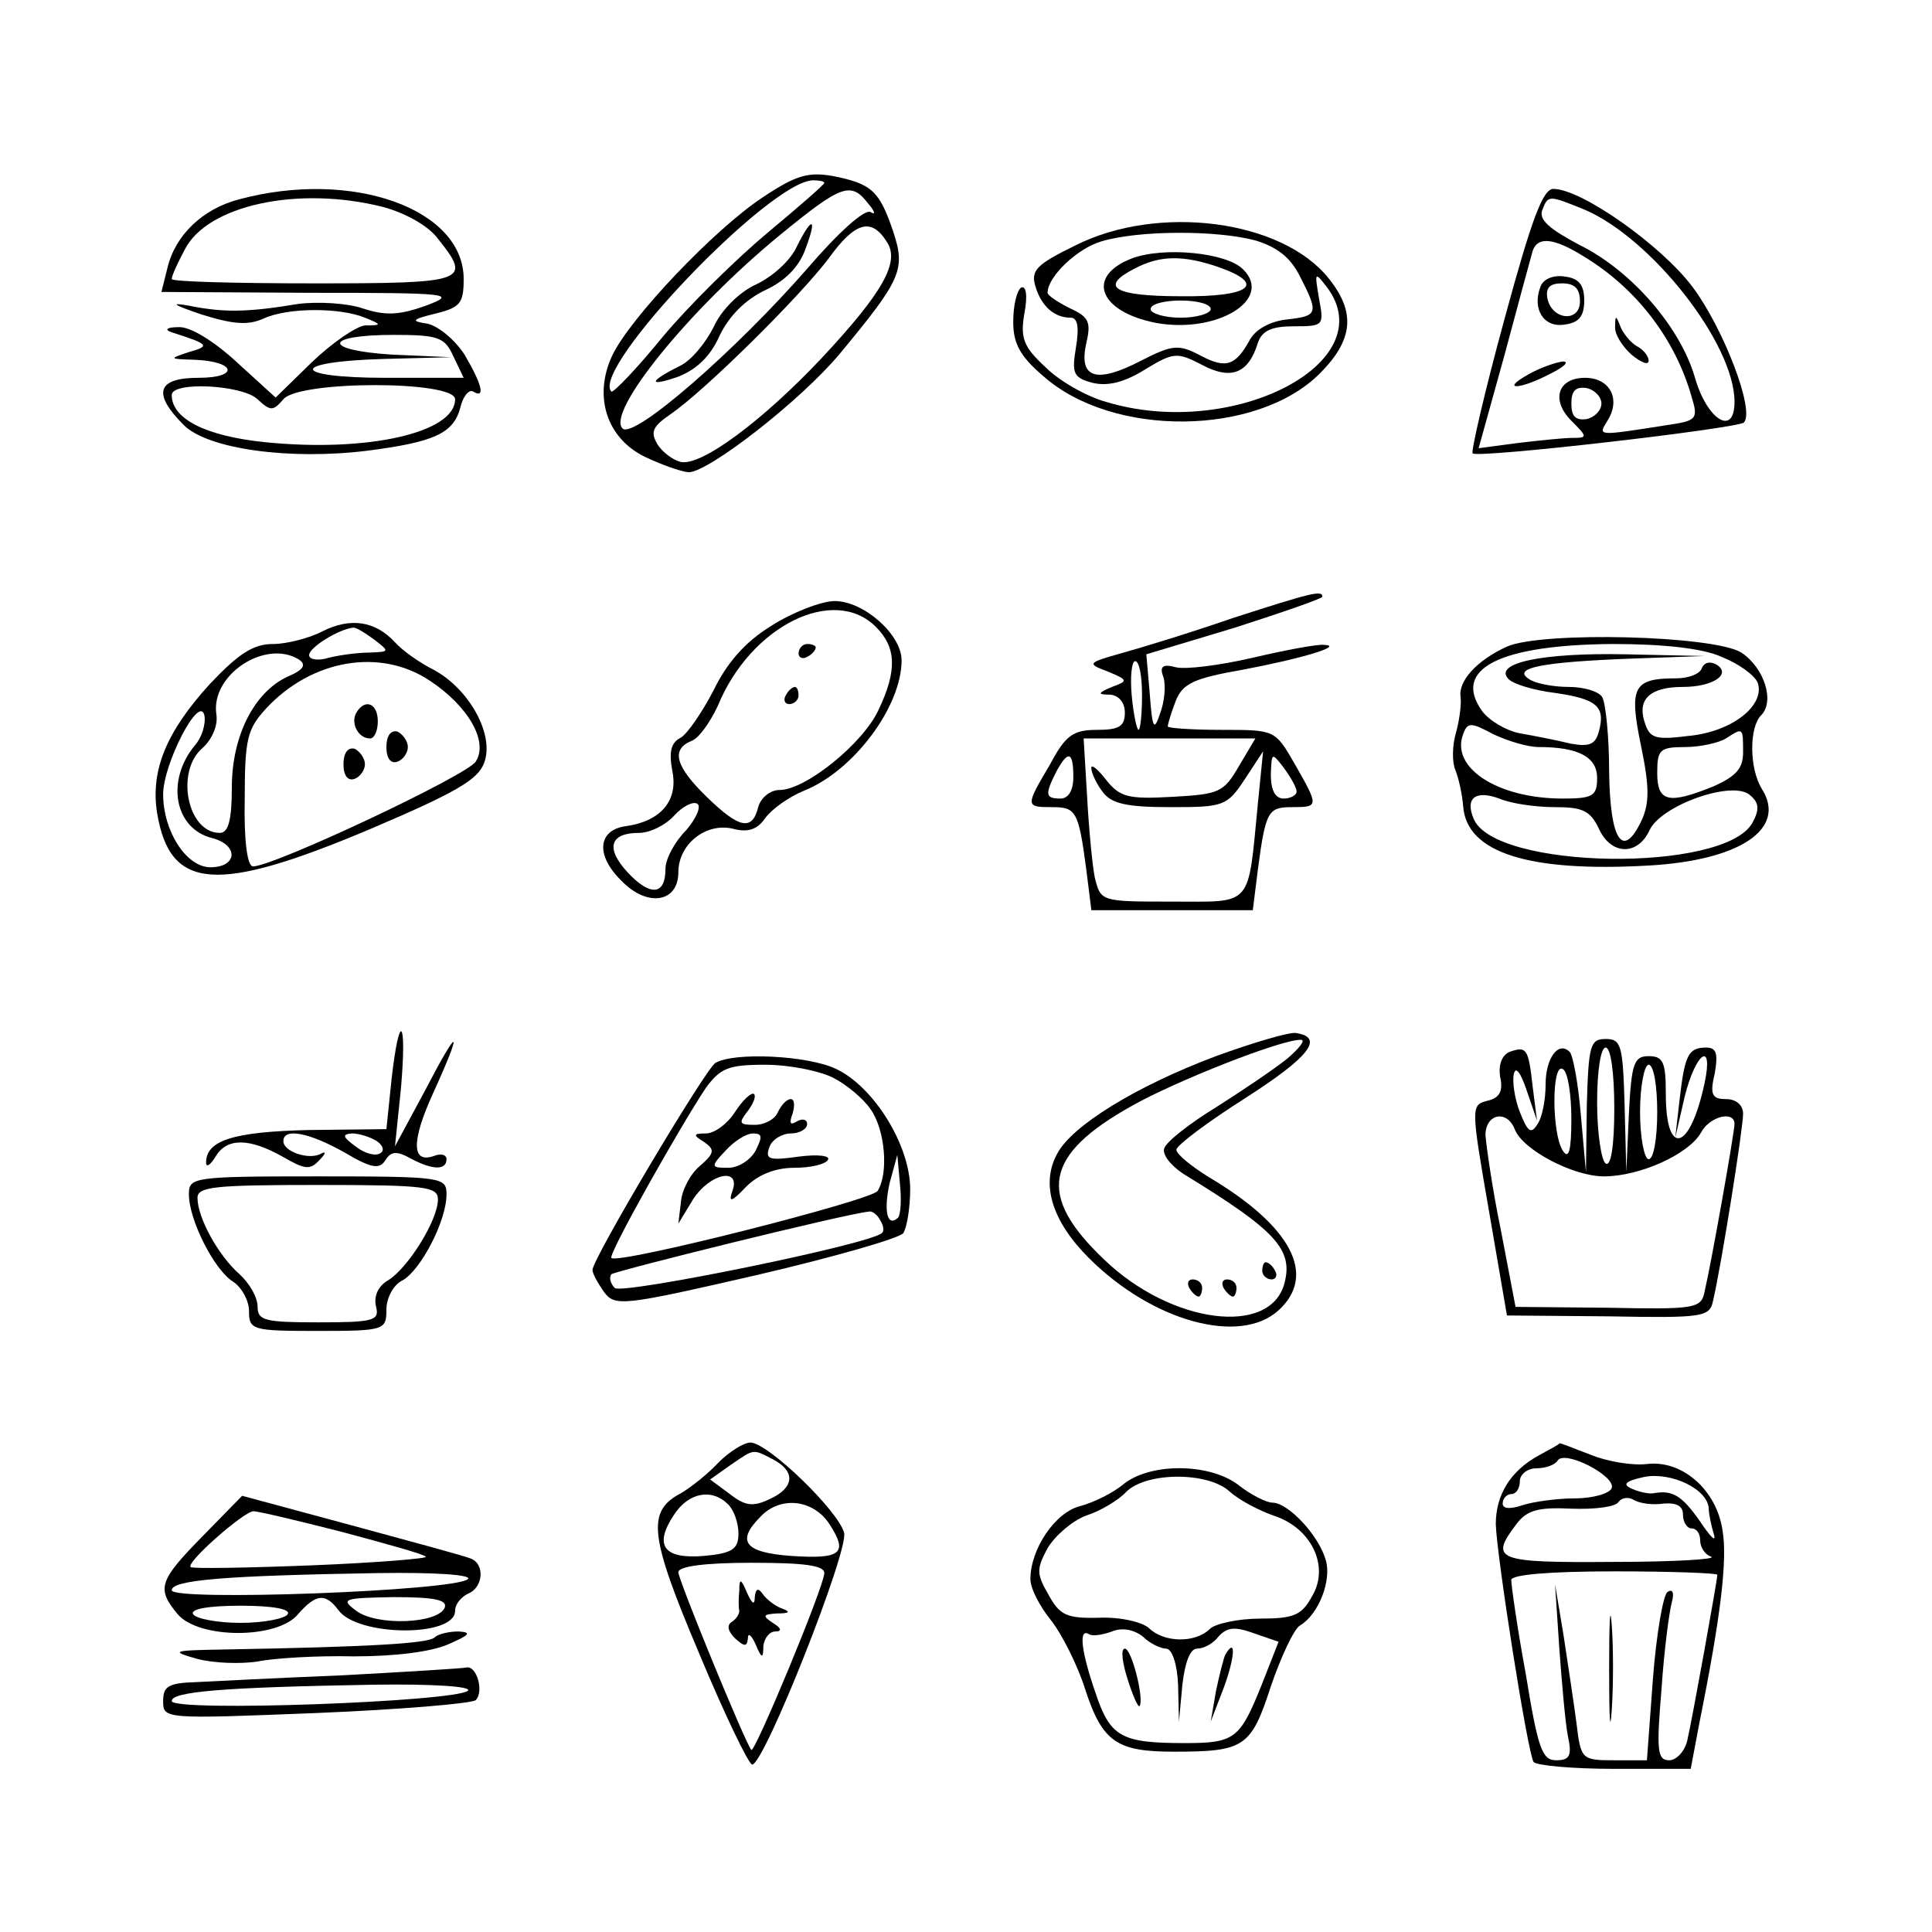 <?xml version="1.0" standalone="no"?>
<!DOCTYPE svg PUBLIC "-//W3C//DTD SVG 20010904//EN"
 "http://www.w3.org/TR/2001/REC-SVG-20010904/DTD/svg10.dtd">
<svg version="1.0" xmlns="http://www.w3.org/2000/svg"
 width="225pt" height="225pt" viewBox="0 0 225 225"
 preserveAspectRatio="xMidYMid meet">

<g transform="translate(0,225) scale(0.1,-0.1)"
fill="#000000" stroke="none">
<path d="M888 2020 c-56 -37 -154 -140 -175 -184 -22 -47 -7 -96 38 -118 19
-9 41 -17 51 -18 23 0 130 83 176 138 72 87 77 98 62 143 -16 47 -25 55 -70
64 -29 5 -43 1 -82 -25z m72 17 c0 -2 -30 -28 -66 -58 -36 -30 -91 -84 -122
-121 -30 -37 -58 -66 -60 -64 -25 26 185 246 235 246 7 0 13 -1 13 -3z m51
-24 c8 -9 9 -14 3 -10 -7 4 -38 -24 -74 -66 -83 -95 -202 -199 -215 -186 -19
19 77 138 183 225 72 59 83 63 103 37z m22 -45 c15 -23 -4 -58 -77 -136 -68
-72 -139 -125 -163 -120 -9 2 -21 11 -27 20 -9 15 -6 21 14 35 40 27 152 138
185 182 31 43 50 48 68 19z"/>
<path d="M928 1963 c-7 -16 -28 -35 -47 -44 -20 -9 -41 -30 -50 -50 -9 -18
-26 -39 -39 -45 -36 -18 -38 -25 -3 -13 21 8 38 23 49 48 11 23 30 42 53 53
24 11 40 28 47 48 14 37 8 39 -10 3z"/>
<path d="M279 2018 c-43 -11 -75 -42 -84 -80 l-7 -28 173 -1 c164 0 172 -1
135 -15 -31 -11 -47 -12 -74 -3 -18 6 -52 8 -75 5 -60 -10 -87 -10 -127 -2
-23 4 -18 1 14 -10 38 -12 55 -13 73 -5 28 13 89 13 118 1 20 -8 20 -9 0 -9
-10 -1 -38 -20 -62 -43 l-42 -41 -45 41 c-27 25 -55 42 -68 41 -14 0 -17 -3
-8 -6 44 -14 45 -16 20 -23 -24 -8 -23 -8 7 -9 48 -2 52 -21 4 -21 -48 0 -54
-18 -17 -55 28 -28 123 -41 213 -30 78 10 101 20 109 50 3 13 10 22 15 19 15
-9 10 9 -10 43 -11 17 -30 33 -43 36 -20 3 -19 5 10 12 28 7 32 12 32 40 0 82
-130 128 -261 93z m167 -9 c26 -7 53 -22 64 -37 40 -50 34 -52 -145 -52 -91 0
-165 2 -165 5 0 4 7 19 15 34 26 52 132 75 231 50z m82 -174 l12 -25 -91 0
c-112 0 -113 19 -1 22 l77 2 -68 3 c-82 5 -81 23 2 23 52 0 59 -3 69 -25z
m-228 -50 c15 -14 18 -14 30 0 18 22 200 22 200 0 0 -39 -102 -62 -221 -50
-69 7 -109 27 -109 55 0 16 82 12 100 -5z"/>
<path d="M1752 1878 c-23 -84 -39 -154 -37 -156 6 -6 309 29 316 36 13 14 -24
110 -60 158 -36 48 -129 114 -162 114 -12 0 -25 -34 -57 -152z m93 128 c78
-33 175 -156 175 -224 0 -41 -32 -21 -46 28 -17 59 -74 125 -135 155 -34 18
-47 29 -43 40 7 18 7 18 49 1z m0 -55 c61 -37 106 -96 125 -163 8 -26 6 -28
-28 -33 -83 -13 -81 -13 -70 5 16 25 3 50 -26 50 -32 0 -40 -26 -16 -50 19
-19 19 -20 1 -20 -10 0 -39 -3 -64 -6 l-45 -6 30 108 c16 60 31 115 33 122 6
17 25 15 60 -7z m20 -171 c0 -8 -8 -16 -17 -18 -13 -2 -18 3 -18 18 0 15 5 20
18 18 9 -2 17 -10 17 -18z"/>
<path d="M1794 1916 c-10 -26 4 -48 28 -44 17 2 23 10 23 28 0 18 -6 26 -23
28 -13 2 -25 -3 -28 -12z m46 -17 c0 -25 -33 -22 -38 4 -2 12 3 17 17 17 15 0
21 -6 21 -21z"/>
<path d="M1881 1870 c-1 -9 8 -23 19 -33 11 -9 20 -13 20 -7 0 5 -6 13 -14 17
-7 4 -16 15 -19 23 -5 13 -6 13 -6 0z"/>
<path d="M1780 1814 c-34 -19 -10 -18 26 1 16 8 22 14 14 14 -8 -1 -26 -7 -40
-15z"/>
<path d="M1252 1964 c-45 -22 -52 -29 -46 -48 7 -23 22 -36 41 -36 8 0 10 -11
6 -35 -5 -30 -3 -35 20 -41 18 -4 37 1 61 16 33 20 37 20 66 5 34 -18 54 -10
65 26 5 14 16 19 42 19 35 0 35 1 29 33 -5 30 -5 31 9 13 67 -88 -109 -179
-257 -134 -22 6 -54 24 -70 40 -26 24 -30 34 -25 63 4 21 2 33 -4 30 -5 -4 -9
-21 -9 -40 0 -25 8 -40 35 -63 81 -72 249 -70 322 3 39 39 42 71 11 110 -54
69 -199 88 -296 39z m210 6 c26 -8 41 -20 52 -42 22 -43 21 -46 -15 -50 -19
-2 -36 -11 -43 -23 -17 -31 -28 -35 -58 -19 -25 13 -32 13 -69 -6 -52 -27 -73
-21 -64 20 6 25 3 31 -19 41 -14 7 -26 15 -26 18 0 19 35 52 63 60 44 13 134
13 179 1z"/>
<path d="M1318 1949 c-54 -21 -38 -62 28 -75 71 -13 137 27 102 62 -19 20 -93
27 -130 13z m101 -10 c57 -20 37 -35 -44 -34 -78 0 -95 11 -54 32 30 16 57 16
98 2z m-9 -49 c0 -5 -16 -10 -35 -10 -19 0 -35 5 -35 10 0 6 16 10 35 10 19 0
35 -4 35 -10z"/>
<path d="M1435 1530 c-49 -17 -108 -35 -130 -41 -39 -11 -39 -12 -15 -21 24
-10 24 -11 5 -18 -17 -7 -17 -9 -2 -9 10 -1 17 -9 17 -21 0 -16 -7 -20 -32
-20 -28 0 -37 -6 -55 -40 -29 -49 -29 -50 2 -50 28 0 31 -4 40 -72 l6 -48 94
0 94 0 6 48 c9 68 12 72 40 72 31 0 31 1 3 50 -23 40 -23 40 -85 40 -35 0 -63
2 -63 4 0 3 4 16 9 29 8 21 21 27 78 37 69 13 119 28 95 29 -7 1 -45 -6 -83
-15 -39 -9 -79 -14 -90 -11 -15 4 -19 1 -14 -12 3 -10 1 -29 -4 -42 -7 -21 -9
-18 -12 23 l-4 46 103 31 c56 18 102 34 102 36 0 8 -12 5 -105 -25z m-105 -90
c0 -22 -2 -40 -4 -40 -2 0 -6 18 -8 40 -2 22 0 40 4 40 5 0 8 -18 8 -40z m113
-82 c-18 -31 -23 -33 -78 -36 -52 -3 -61 0 -77 20 -10 13 -18 19 -17 13 0 -5
6 -18 13 -27 10 -14 28 -18 79 -18 62 0 66 1 87 33 l21 32 -6 -60 c-12 -123
-5 -115 -100 -115 -83 0 -83 0 -90 28 -3 15 -7 58 -9 95 l-4 67 100 0 100 0
-19 -32z m-193 -13 c0 -16 -6 -25 -15 -25 -18 0 -18 5 -5 31 14 26 20 24 20
-6z m260 -17 c0 -4 -7 -8 -15 -8 -10 0 -15 10 -15 28 1 26 1 26 15 8 8 -11 15
-23 15 -28z"/>
<path d="M898 1521 c-31 -19 -52 -44 -67 -75 -13 -25 -30 -50 -38 -55 -12 -6
-14 -17 -10 -39 7 -34 -13 -58 -53 -64 -34 -4 -37 -34 -6 -64 30 -31 66 -25
66 10 0 33 32 58 63 51 18 -5 29 -1 38 12 8 11 28 25 45 32 58 23 114 98 114
152 0 30 -44 69 -78 69 -15 0 -49 -13 -74 -29z m122 -1 c24 -24 25 -51 3 -97
-18 -39 -85 -93 -115 -93 -11 0 -22 -9 -25 -20 -7 -28 -22 -25 -60 12 -36 35
-42 55 -18 65 9 3 22 22 31 41 38 93 135 141 184 92z m-221 -237 c-13 -13 -24
-33 -24 -45 0 -31 -18 -32 -44 -4 -26 28 -21 46 13 46 13 0 31 9 41 20 10 11
22 17 27 14 5 -3 -1 -17 -13 -31z"/>
<path d="M930 1489 c0 -5 5 -7 10 -4 6 3 10 8 10 11 0 2 -4 4 -10 4 -5 0 -10
-5 -10 -11z"/>
<path d="M915 1440 c-3 -5 -1 -10 4 -10 6 0 11 5 11 10 0 6 -2 10 -4 10 -3 0
-8 -4 -11 -10z"/>
<path d="M376 1515 c-15 -8 -42 -15 -58 -15 -23 0 -40 -11 -74 -47 -50 -55
-69 -100 -61 -150 15 -90 69 -94 247 -19 101 43 127 58 134 78 12 33 -18 86
-59 108 -16 8 -36 22 -45 32 -23 25 -52 29 -84 13z m60 -10 c18 -14 18 -14 -6
-15 -14 0 -35 -3 -47 -6 -13 -4 -23 -2 -23 3 0 9 34 30 51 32 3 1 14 -6 25
-14z m-88 -23 c9 -6 6 -12 -13 -20 -39 -18 -65 -69 -65 -129 0 -38 -4 -53 -14
-53 -38 0 -52 72 -20 99 11 10 18 26 16 39 -7 46 57 88 96 64z m153 -25 c45
-30 68 -71 53 -94 -10 -16 -233 -121 -259 -122 -7 -1 -11 30 -10 78 0 71 3 82
25 106 53 57 133 71 191 32z m-274 -75 c-34 -41 -24 -97 20 -108 31 -8 30 -34
-2 -34 -28 0 -55 42 -55 85 0 35 42 117 48 92 2 -10 -3 -26 -11 -35z"/>
<path d="M415 1420 c-7 -12 2 -30 16 -30 5 0 9 9 9 20 0 21 -15 27 -25 10z"/>
<path d="M450 1380 c0 -13 5 -20 13 -17 6 2 12 10 12 17 0 7 -6 15 -12 18 -8
2 -13 -5 -13 -18z"/>
<path d="M400 1360 c0 -13 5 -20 13 -17 6 2 12 10 12 17 0 7 -6 15 -12 18 -8
2 -13 -5 -13 -18z"/>
<path d="M1755 1497 c-35 -16 -57 -40 -54 -59 1 -7 -1 -25 -5 -40 -5 -16 -5
-36 -1 -45 4 -10 8 -29 9 -42 4 -54 76 -77 216 -69 107 6 161 43 132 89 -15
24 -15 72 -1 86 16 16 4 55 -23 73 -32 20 -232 25 -273 7z m250 -12 c20 -8 38
-21 42 -30 9 -26 -29 -57 -80 -62 -40 -5 -46 -3 -52 17 -8 26 7 40 45 40 35 0
57 15 39 26 -7 4 -14 3 -17 -4 -2 -7 -16 -12 -30 -12 -50 0 -55 -10 -41 -78
10 -48 10 -67 1 -87 -22 -47 -37 -24 -38 56 0 41 -4 80 -8 87 -4 7 -22 12 -39
12 -18 0 -39 4 -46 9 -21 13 14 20 119 24 l85 3 -92 2 c-96 2 -155 -10 -136
-29 6 -6 30 -13 54 -16 49 -7 59 -16 51 -45 -4 -15 -11 -18 -33 -14 -16 4 -42
9 -59 12 -16 3 -36 15 -44 26 -35 49 20 77 152 78 59 0 105 -5 127 -15z m-213
-105 c47 0 68 -12 68 -36 0 -21 -5 -24 -40 -24 -76 0 -131 36 -116 75 5 14 9
14 35 0 17 -8 40 -15 53 -15z m238 -6 c0 -19 -8 -28 -35 -40 -52 -21 -65 -18
-65 16 0 27 3 30 33 30 17 0 39 5 47 10 20 13 20 13 20 -16z m11 -82 c-32 -59
-302 -55 -325 5 -10 24 3 33 30 23 14 -6 43 -10 65 -10 32 0 41 -4 51 -25 14
-31 45 -32 59 -2 13 29 97 59 117 41 11 -9 11 -17 3 -32z"/>
<path d="M456 993 l-6 -58 -90 -1 c-88 -2 -120 -12 -120 -38 0 -6 5 -3 11 7
13 22 39 22 78 0 26 -15 32 -16 43 -4 8 8 8 11 1 7 -14 -7 -43 3 -43 15 0 16
30 10 71 -13 32 -19 41 -20 48 -9 6 10 13 11 29 2 26 -14 42 -14 42 -1 0 5 -6
7 -14 4 -27 -10 -27 17 -2 72 36 79 31 81 -9 4 l-35 -65 7 68 c7 82 -2 90 -11
10z m-17 -72 c7 -5 9 -11 4 -14 -6 -4 -19 0 -29 8 -15 11 -16 14 -4 15 8 0 21
-4 29 -9z"/>
<path d="M1416 1020 c-93 -35 -168 -81 -185 -114 -19 -35 -6 -78 37 -121 74
-74 176 -102 221 -61 45 41 15 98 -81 155 -21 13 -38 27 -38 32 0 5 36 32 80
60 75 48 93 71 59 76 -8 1 -49 -11 -93 -27z m83 -3 c-15 -12 -52 -37 -82 -56
-31 -19 -58 -40 -61 -48 -3 -7 7 -20 22 -30 108 -66 128 -88 118 -127 -16 -63
-132 -48 -210 27 -79 75 -70 122 32 179 49 28 175 78 197 77 6 0 -2 -10 -16
-22z"/>
<path d="M1470 770 c0 -5 5 -10 11 -10 5 0 7 5 4 10 -3 6 -8 10 -11 10 -2 0
-4 -4 -4 -10z"/>
<path d="M1385 750 c3 -5 8 -10 11 -10 2 0 4 5 4 10 0 6 -5 10 -11 10 -5 0 -7
-4 -4 -10z"/>
<path d="M1425 750 c3 -5 8 -10 11 -10 2 0 4 5 4 10 0 6 -5 10 -11 10 -5 0 -7
-4 -4 -10z"/>
<path d="M1848 963 l-1 -78 -6 67 c-3 36 -9 69 -13 73 -13 13 -28 -7 -28 -38
0 -18 -4 -39 -10 -47 -7 -11 -11 -8 -20 15 -6 15 -9 36 -7 44 2 10 8 2 15 -19
l12 -35 -5 39 c-5 45 -7 48 -27 41 -9 -4 -13 -15 -11 -29 4 -17 -1 -25 -15
-28 -19 -5 -19 -7 2 -128 l21 -122 118 -1 c110 -2 118 -1 122 18 10 43 35 201
35 218 0 10 -8 17 -20 17 -16 0 -19 5 -13 30 4 23 2 30 -10 30 -21 0 -25 -9
-31 -61 l-5 -44 11 48 c13 52 34 66 23 15 -17 -79 -45 -86 -45 -12 0 37 -3 44
-20 44 -17 0 -20 -8 -23 -67 l-3 -68 -2 78 c-2 70 -4 77 -22 77 -18 0 -20 -7
-22 -77z m32 -4 c0 -44 -4 -68 -10 -64 -5 3 -10 35 -10 71 0 36 4 64 10 64 6
0 10 -30 10 -71z m-50 -12 c0 -37 -3 -48 -10 -37 -13 20 -13 103 0 95 6 -3 10
-30 10 -58z m100 8 c0 -30 -4 -55 -10 -55 -5 0 -10 25 -10 55 0 30 5 55 10 55
6 0 10 -25 10 -55z m-166 -20 c9 -24 68 -55 104 -55 42 0 99 26 113 51 10 19
39 26 39 10 0 -9 -26 -157 -35 -196 -4 -19 -12 -20 -112 -18 l-108 1 -17 89
c-10 48 -17 98 -18 111 0 25 25 30 34 7z"/>
<path d="M833 1012 c-12 -8 -143 -228 -143 -241 0 -4 6 -15 13 -25 13 -18 21
-17 178 19 90 21 167 43 171 49 4 6 8 29 8 51 0 51 -42 119 -86 140 -33 16
-120 20 -141 7z m137 -17 c16 -8 36 -25 44 -37 17 -24 21 -75 8 -95 -7 -11
-303 -86 -310 -78 -4 4 80 153 110 198 17 23 26 27 69 27 28 0 63 -7 79 -15z
m76 -163 c-13 -12 -17 8 -10 40 l9 33 3 -33 c2 -19 1 -36 -2 -40z m-21 -3 c4
-6 5 -13 2 -15 -13 -13 -303 -72 -311 -64 -5 5 -7 12 -4 16 5 4 271 70 300 73
4 1 10 -4 13 -10z"/>
<path d="M856 955 c-9 -14 -24 -25 -34 -25 -15 0 -15 -2 -2 -10 13 -9 12 -13
-5 -28 -11 -9 -21 -28 -22 -42 l-3 -25 17 28 c20 31 56 38 46 10 -5 -14 -1
-13 16 5 14 14 34 22 56 22 19 0 36 4 39 9 4 5 -11 7 -34 4 -35 -5 -39 -3 -34
11 3 9 15 16 25 16 10 0 19 5 19 11 0 5 -5 7 -12 3 -8 -5 -9 -2 -5 9 3 10 2
17 -2 17 -5 0 -11 -7 -15 -15 -3 -8 -15 -15 -27 -15 -18 0 -19 2 -9 15 7 9 11
18 8 21 -3 2 -13 -7 -22 -21z m24 -45 c-6 -11 -20 -20 -32 -20 -20 0 -21 1 -3
20 10 11 24 20 32 20 11 0 11 -4 3 -20z"/>
<path d="M220 859 c0 -30 30 -89 52 -102 10 -7 18 -22 18 -34 0 -22 4 -23 80
-23 78 0 80 1 80 25 0 13 8 29 19 34 21 12 51 69 51 100 0 20 -4 21 -150 21
-146 0 -150 -1 -150 -21z m290 -6 c0 -24 -35 -80 -58 -94 -12 -7 -17 -19 -14
-31 4 -16 -3 -18 -67 -18 -62 0 -71 2 -71 18 0 11 -9 27 -21 38 -25 22 -49 66
-49 89 0 13 20 15 140 15 127 0 140 -2 140 -17z"/>
<path d="M837 547 c-12 -13 -32 -29 -44 -36 -40 -21 -37 -49 21 -186 30 -72
58 -130 62 -130 14 0 113 250 107 270 -7 26 -89 105 -109 105 -8 0 -25 -11
-37 -23z m64 3 c26 -14 24 -33 -5 -46 -19 -9 -28 -8 -46 6 l-23 17 24 17 c28
19 25 19 50 6z m-53 -52 c7 -7 12 -22 12 -34 0 -18 -7 -23 -40 -26 -47 -4 -59
12 -35 48 17 26 44 31 63 12z m118 -23 c22 -34 14 -41 -45 -37 -54 4 -64 17
-35 46 23 24 61 20 80 -9z m-6 -57 c0 -15 -81 -210 -85 -206 -7 8 -85 198 -85
207 0 7 32 11 85 11 61 0 85 -3 85 -12z"/>
<path d="M861 398 c-1 -10 -1 -21 0 -24 0 -4 -4 -10 -9 -13 -6 -4 -4 -11 4
-19 11 -10 14 -10 15 0 0 7 4 4 9 -7 7 -17 9 -17 9 -2 1 9 7 17 14 17 8 0 7 4
-3 10 -12 8 -12 10 5 11 15 0 16 2 5 6 -8 3 -18 11 -22 17 -5 7 -8 6 -9 -4 0
-10 -3 -8 -9 5 -7 17 -9 17 -9 3z"/>
<path d="M1792 555 c-33 -18 -50 -46 -50 -80 1 -37 37 -266 44 -277 3 -4 45
-8 94 -8 l89 0 10 53 c25 124 33 191 27 225 -7 47 -47 82 -88 77 -17 -2 -47 3
-66 11 -19 7 -35 14 -36 13 0 -1 -11 -7 -24 -14z m85 -38 c-2 -6 -21 -12 -43
-12 -21 0 -49 -4 -61 -8 -15 -5 -23 -4 -23 2 0 6 5 11 10 11 6 0 10 7 10 15 0
8 9 15 19 15 11 0 22 4 25 9 8 13 68 -18 63 -32z m113 -24 c0 -6 3 -20 6 -30
3 -10 -4 -3 -16 15 -21 30 -32 37 -54 33 -5 -1 -16 1 -25 5 -12 5 -9 9 14 14
31 6 74 -14 75 -37z m-52 6 c15 1 22 -3 22 -13 0 -9 5 -16 10 -16 6 0 10 -6
10 -14 0 -8 6 -17 13 -19 6 -3 -45 -6 -115 -6 -135 -1 -144 2 -112 44 12 16
25 20 64 18 27 -1 52 2 55 8 4 5 12 6 18 2 7 -4 22 -6 35 -4z m62 -83 c0 -6
-29 -167 -35 -193 -3 -13 -13 -23 -21 -23 -14 0 -15 11 -9 83 3 45 9 90 12
101 3 11 1 16 -5 12 -5 -3 -13 -49 -17 -101 l-7 -95 -38 0 c-38 0 -39 1 -44
43 -3 23 -10 69 -15 102 l-10 60 5 -75 c3 -41 7 -87 10 -102 5 -23 2 -28 -14
-28 -16 0 -21 14 -35 100 -10 54 -17 104 -17 110 0 6 43 10 120 10 66 0 120
-2 120 -4z"/>
<path d="M1874 305 c0 -55 1 -76 3 -47 2 29 2 74 0 100 -2 26 -3 2 -3 -53z"/>
<path d="M1309 522 c-13 -11 -36 -22 -51 -26 -29 -7 -58 -50 -58 -85 0 -11 11
-32 24 -48 12 -15 31 -52 40 -81 20 -61 37 -72 103 -72 82 0 90 5 113 76 12
35 27 67 34 71 22 13 37 53 30 76 -8 29 -44 67 -62 67 -7 0 -25 9 -39 20 -33
26 -102 27 -134 2z m123 -9 c11 -10 34 -22 51 -28 44 -14 66 -59 45 -94 -12
-22 -21 -26 -60 -26 -26 0 -53 -6 -59 -12 -17 -17 -54 -16 -71 1 -8 7 -33 13
-58 12 -38 -1 -46 3 -59 27 -14 24 -14 30 -1 54 9 15 29 32 45 38 16 5 38 18
47 28 24 23 95 23 120 0z m-74 -183 c7 0 13 -18 14 -42 l1 -43 4 43 c3 26 9
42 17 42 8 0 19 6 25 14 10 11 19 12 41 4 l29 -10 -20 -51 c-25 -62 -31 -67
-89 -67 -74 0 -87 7 -104 58 -17 49 -20 76 -8 69 4 -3 16 -1 27 3 12 5 26 2
36 -6 8 -8 21 -14 27 -14z"/>
<path d="M1313 295 c6 -19 12 -33 14 -32 6 7 -9 67 -17 67 -5 0 -3 -16 3 -35z"/>
<path d="M1427 323 c-2 -4 -7 -24 -11 -43 l-6 -35 15 39 c13 35 15 61 2 39z"/>
<path d="M236 461 c-51 -52 -54 -61 -29 -91 25 -29 116 -29 140 0 21 24 32 25
47 5 22 -31 136 -32 136 -1 0 8 7 16 15 20 18 7 20 35 3 41 -7 3 -70 20 -140
39 l-126 34 -46 -47z m162 5 c52 -14 96 -26 98 -29 2 -2 -58 -7 -133 -10 -76
-3 -139 -4 -141 -2 -6 5 61 64 73 65 6 0 52 -11 103 -24z m147 -55 c-15 -14
-345 -26 -345 -13 0 12 62 17 240 20 67 1 110 -2 105 -7z m-27 -33 c-7 -19
-79 -22 -103 -4 -19 14 -15 15 43 16 47 0 63 -3 60 -12z m-183 -8 c-3 -5 -28
-10 -55 -10 -27 0 -52 5 -55 10 -4 6 17 10 55 10 38 0 59 -4 55 -10z"/>
<path d="M506 343 c-7 -7 -76 -11 -246 -14 -60 -1 -62 -2 -30 -11 19 -5 50 -6
70 -3 19 4 70 7 112 6 47 0 89 5 110 14 25 11 28 14 12 15 -11 0 -24 -3 -28
-7z"/>
<path d="M400 299 c-74 -3 -152 -7 -172 -8 -32 -1 -38 -5 -38 -22 0 -21 1 -21
178 -14 97 4 181 11 186 15 10 10 1 41 -11 38 -4 -1 -69 -5 -143 -9z m145 -18
c-15 -13 -345 -25 -345 -12 0 11 60 16 235 19 69 1 115 -2 110 -7z"/>
</g>
</svg>
